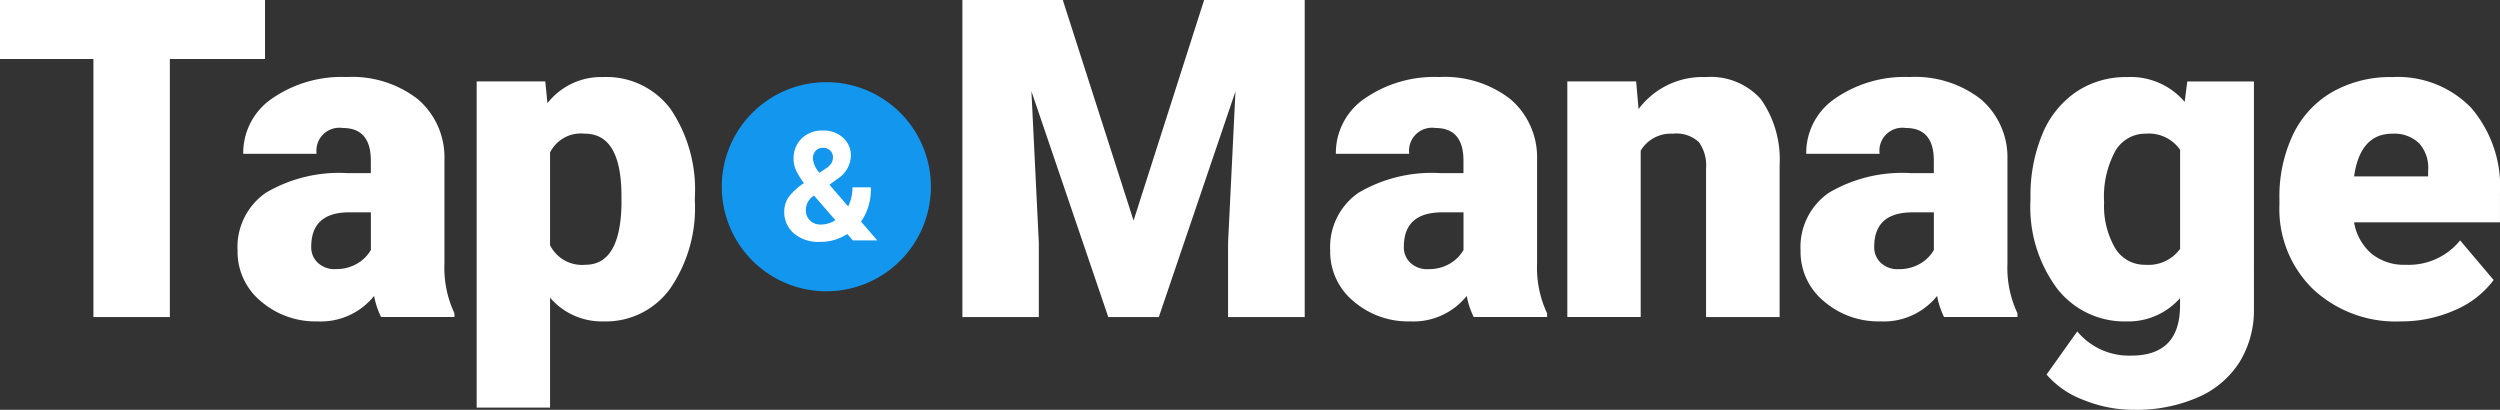 <svg id="Logo" xmlns="http://www.w3.org/2000/svg" xmlns:xlink="http://www.w3.org/1999/xlink" width="172.846" height="28.333" viewBox="0 0 172.846 28.333">
  <rect x="0" y="0" width="172.846" height="28.333" fill="#333333" stroke="none"/>
  <defs>
    <clipPath id="clip-path">
      <rect id="Rectangle_14" data-name="Rectangle 14" width="172.846" height="28.333" fill="none"/>
    </clipPath>
  </defs>
  <path id="Path_1" data-name="Path 1" d="M0,0V4.08H6.459V21.92h5.284V4.08h6.579V0Z" transform="translate(0 0)" fill="#fff"/>
  <g id="Group_18" data-name="Group 18">
    <g id="Group_17" data-name="Group 17" clip-path="url(#clip-path)">
      <path id="Path_2" data-name="Path 2" d="M276.288,103.016a5.724,5.724,0,0,1-.482-1.46,4.718,4.718,0,0,1-3.914,1.761,5.779,5.779,0,0,1-3.914-1.393,4.432,4.432,0,0,1-1.611-3.5,4.555,4.555,0,0,1,1.957-4,9.97,9.97,0,0,1,5.691-1.355h1.566V92.2q0-2.254-1.942-2.254a1.587,1.587,0,0,0-1.807,1.785h-5.073a4.548,4.548,0,0,1,2.01-3.834,8.447,8.447,0,0,1,5.126-1.474,7.406,7.406,0,0,1,4.923,1.521,5.287,5.287,0,0,1,1.852,4.17v7.211a7.381,7.381,0,0,0,.692,3.433v.256ZM273.112,99.7a2.83,2.83,0,0,0,1.573-.407,2.548,2.548,0,0,0,.9-.918v-2.6h-1.475q-2.65,0-2.65,2.379a1.452,1.452,0,0,0,.467,1.122,1.689,1.689,0,0,0,1.189.429" transform="translate(-249.942 -81.097)" fill="#fff"/>
      <path id="Path_3" data-name="Path 3" d="M549.528,94.992a9.824,9.824,0,0,1-1.709,6.06,5.478,5.478,0,0,1-4.614,2.266,4.7,4.7,0,0,1-3.688-1.641v7.6h-5.073V86.727h4.742l.151,1.505a4.7,4.7,0,0,1,3.839-1.807,5.523,5.523,0,0,1,4.682,2.221,9.945,9.945,0,0,1,1.671,6.1Zm-5.073-.316q0-4.336-2.529-4.336a2.388,2.388,0,0,0-2.409,1.295v6.413a2.465,2.465,0,0,0,2.439,1.355q2.424,0,2.5-4.185Z" transform="translate(-501.487 -81.097)" fill="#fff"/>
      <path id="Path_4" data-name="Path 4" d="M1086.006,0l4.893,15.251L1095.777,0h6.955V21.92h-5.3V16.8l.512-10.478-5.3,15.6h-3.493l-5.314-15.612.512,10.493V21.92h-5.284V0Z" transform="translate(-1012.526 0)" fill="#fff"/>
      <path id="Path_5" data-name="Path 5" d="M1501.351,103.016a5.722,5.722,0,0,1-.482-1.46,4.718,4.718,0,0,1-3.914,1.761,5.779,5.779,0,0,1-3.914-1.393,4.432,4.432,0,0,1-1.611-3.5,4.555,4.555,0,0,1,1.957-4,9.97,9.97,0,0,1,5.691-1.355h1.566V92.2q0-2.254-1.942-2.254a1.587,1.587,0,0,0-1.807,1.785h-5.073a4.548,4.548,0,0,1,2.01-3.834,8.448,8.448,0,0,1,5.126-1.474,7.406,7.406,0,0,1,4.923,1.521,5.287,5.287,0,0,1,1.852,4.17v7.211a7.383,7.383,0,0,0,.693,3.433v.256Zm-3.177-3.312a2.83,2.83,0,0,0,1.573-.407,2.548,2.548,0,0,0,.9-.918v-2.6h-1.475q-2.65,0-2.65,2.379a1.452,1.452,0,0,0,.467,1.122,1.689,1.689,0,0,0,1.189.429" transform="translate(-1399.462 -81.097)" fill="#fff"/>
      <path id="Path_6" data-name="Path 6" d="M1762.066,86.727l.166,1.912a5.524,5.524,0,0,1,4.652-2.213,4.648,4.648,0,0,1,3.8,1.521,7.242,7.242,0,0,1,1.3,4.577v10.493H1766.9V92.734a2.75,2.75,0,0,0-.5-1.814,2.3,2.3,0,0,0-1.807-.58,2.42,2.42,0,0,0-2.213,1.174v11.5h-5.073V86.727Z" transform="translate(-1648.945 -81.097)" fill="#fff"/>
      <path id="Path_7" data-name="Path 7" d="M2028.714,103.016a5.711,5.711,0,0,1-.482-1.46,4.717,4.717,0,0,1-3.914,1.761,5.779,5.779,0,0,1-3.914-1.393,4.431,4.431,0,0,1-1.611-3.5,4.555,4.555,0,0,1,1.957-4,9.97,9.97,0,0,1,5.691-1.355h1.566V92.2q0-2.254-1.942-2.254a1.587,1.587,0,0,0-1.807,1.785h-5.073a4.548,4.548,0,0,1,2.01-3.834,8.448,8.448,0,0,1,5.126-1.474,7.406,7.406,0,0,1,4.923,1.521,5.288,5.288,0,0,1,1.852,4.17v7.211a7.38,7.38,0,0,0,.693,3.433v.256Zm-3.177-3.312a2.831,2.831,0,0,0,1.573-.407,2.548,2.548,0,0,0,.9-.918v-2.6h-1.475q-2.65,0-2.649,2.379a1.452,1.452,0,0,0,.467,1.122,1.688,1.688,0,0,0,1.189.429" transform="translate(-1894.305 -81.097)" fill="#fff"/>
      <path id="Path_8" data-name="Path 8" d="M2276.615,94.751a10.994,10.994,0,0,1,.813-4.366,6.545,6.545,0,0,1,2.334-2.928,6.152,6.152,0,0,1,3.538-1.031,4.891,4.891,0,0,1,3.974,1.716l.181-1.415h4.607V102.4a6.868,6.868,0,0,1-1,3.741,6.423,6.423,0,0,1-2.9,2.439,10.654,10.654,0,0,1-4.4.851,9.186,9.186,0,0,1-3.47-.677,6.258,6.258,0,0,1-2.567-1.761l2.122-2.981a4.652,4.652,0,0,0,3.734,1.671q3.372,0,3.373-3.463v-.512a4.764,4.764,0,0,1-3.689,1.611,5.887,5.887,0,0,1-4.817-2.281,9.447,9.447,0,0,1-1.837-6.1Zm5.089.316a5.791,5.791,0,0,0,.753,3.169,2.374,2.374,0,0,0,2.107,1.167,2.7,2.7,0,0,0,2.394-1.1v-6.85a2.628,2.628,0,0,0-2.364-1.114,2.391,2.391,0,0,0-2.123,1.212,6.61,6.61,0,0,0-.768,3.515" transform="translate(-2136.229 -81.097)" fill="#fff"/>
      <path id="Path_9" data-name="Path 9" d="M2564.063,103.318a8.372,8.372,0,0,1-6.067-2.236,7.719,7.719,0,0,1-2.318-5.819v-.422a10,10,0,0,1,.926-4.411,6.777,6.777,0,0,1,2.7-2.958,8.158,8.158,0,0,1,4.215-1.046,7.051,7.051,0,0,1,5.42,2.13,8.372,8.372,0,0,1,1.987,5.939v1.972h-10.087a3.658,3.658,0,0,0,1.189,2.153,3.54,3.54,0,0,0,2.379.783,4.559,4.559,0,0,0,3.763-1.686l2.319,2.74a6.481,6.481,0,0,1-2.687,2.085,9.082,9.082,0,0,1-3.741.775m-.572-12.977q-2.228,0-2.649,2.951h5.119V92.9a2.513,2.513,0,0,0-.617-1.889,2.458,2.458,0,0,0-1.852-.67" transform="translate(-2398.082 -81.097)" fill="#fff"/>
      <path id="Path_10" data-name="Path 10" d="M823.713,99.352a7.229,7.229,0,1,1-7.229-7.229,7.229,7.229,0,0,1,7.229,7.229" transform="translate(-759.353 -86.442)" fill="#1396ee"/>
      <path id="Path_11" data-name="Path 11" d="M879.4,151.958a1.72,1.72,0,0,1,.291-.963,4.043,4.043,0,0,1,1.069-.984,5.234,5.234,0,0,1-.525-.842,1.863,1.863,0,0,1-.191-.821,1.917,1.917,0,0,1,.554-1.424,2.025,2.025,0,0,1,1.491-.548,1.945,1.945,0,0,1,1.378.5,1.63,1.63,0,0,1,.538,1.246,1.965,1.965,0,0,1-.906,1.581l-.577.417,1.293,1.5a2.866,2.866,0,0,0,.3-1.318h1.267a3.868,3.868,0,0,1-.675,2.369l1.123,1.3h-1.689l-.386-.443a3.386,3.386,0,0,1-1.906.546,2.613,2.613,0,0,1-1.782-.584,1.942,1.942,0,0,1-.669-1.537m2.523.922a1.889,1.889,0,0,0,1.014-.3l-1.478-1.705-.108.077a1.175,1.175,0,0,0-.458.919.972.972,0,0,0,.286.727,1.018,1.018,0,0,0,.744.28m-.546-4.552a1.757,1.757,0,0,0,.453.973l.4-.263a1.346,1.346,0,0,0,.42-.381.818.818,0,0,0,.116-.443.613.613,0,0,0-.191-.448.662.662,0,0,0-.489-.191.669.669,0,0,0-.512.206.766.766,0,0,0-.193.546" transform="translate(-825.176 -137.35)" fill="#fff"/>
    </g>
  </g>
</svg>
